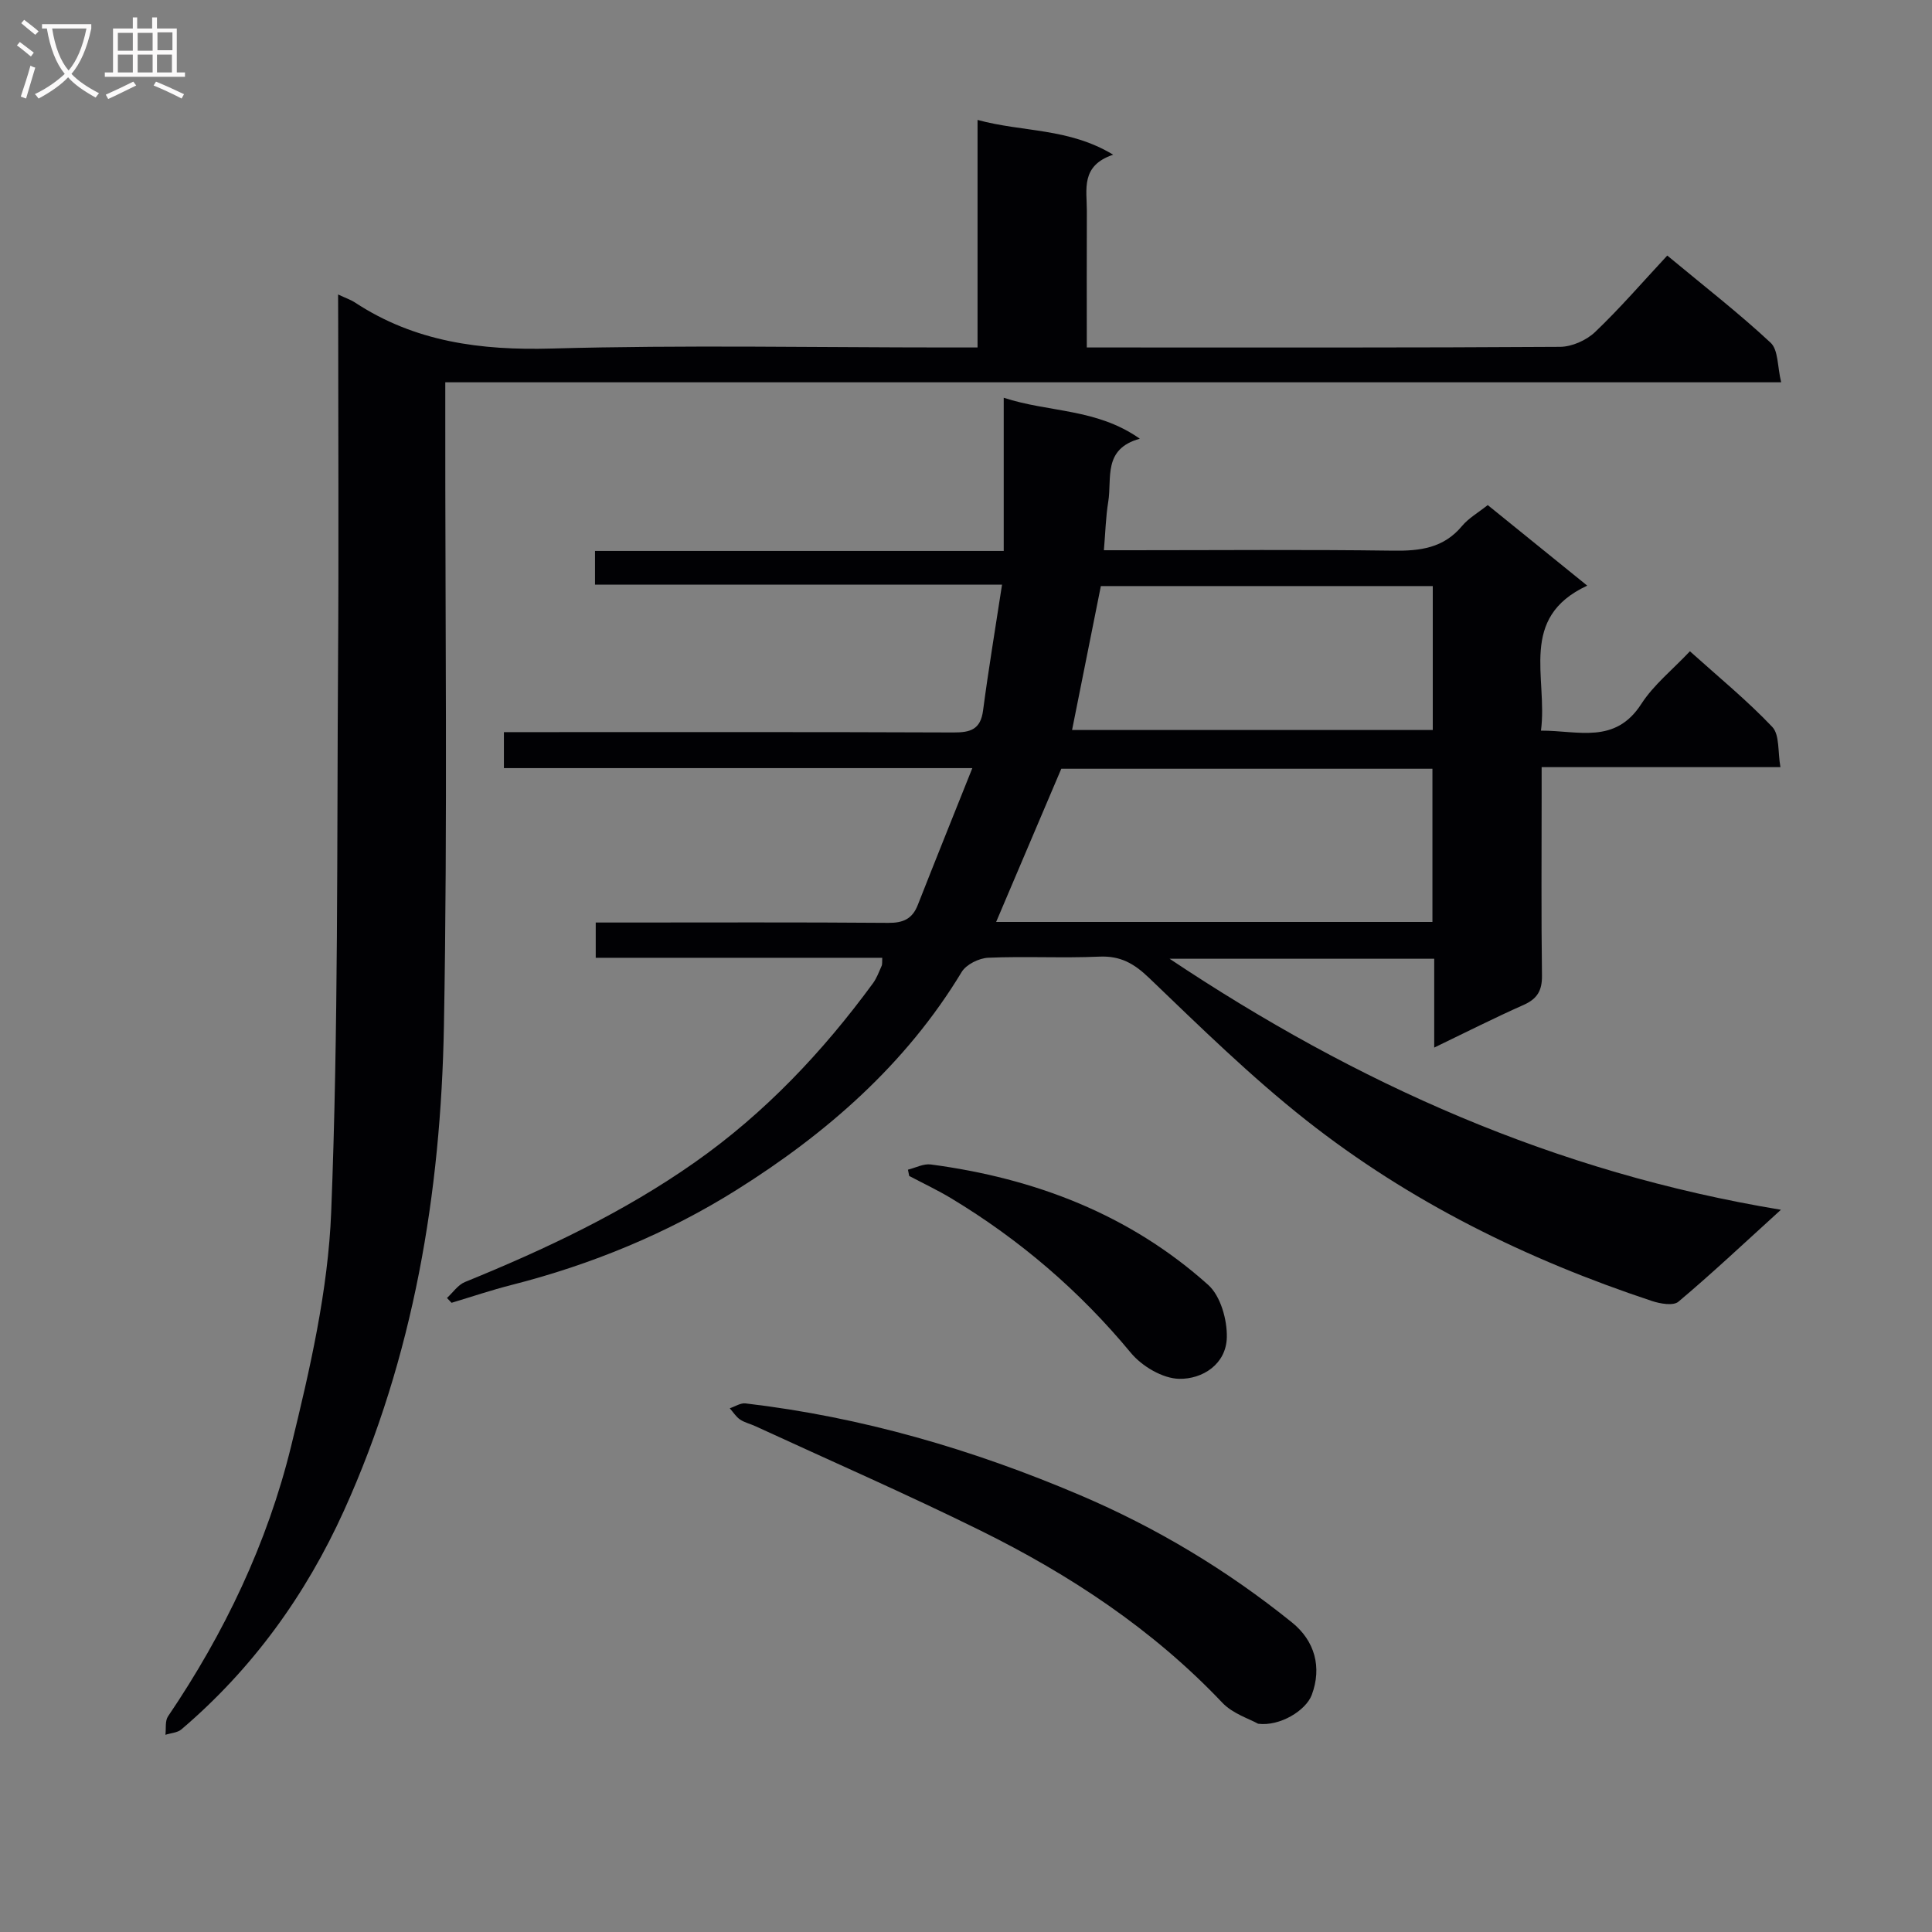 <svg enable-background="new 0 0 400 400" viewBox="0 0 400 400" xmlns="http://www.w3.org/2000/svg"><rect x="0" y="0" width="400" height="400" fill="#808080" stroke="none"/><g fill="#010104"><path d="m182.66 198.3c-19.74 0-39.33 0-59.32 0 0-2.42 0-4.48 0-7.3h5.06c18.5 0 37-.08 55.49.07 3.1.03 5-.82 6.13-3.71 3.62-9.21 7.32-18.39 11.29-28.33-33.09 0-64.87 0-96.98 0 0-2.42 0-4.49 0-7.45h5.61c29.16 0 58.33-.05 87.49.07 3.49.01 5.58-.62 6.1-4.53 1.12-8.51 2.54-16.98 3.93-26.07-28.53 0-56.27 0-84.27 0 0-2.44 0-4.38 0-6.98h84.62c0-10.72 0-20.81 0-31.72 9.45 3.09 19.17 2.15 28.18 8.48-7.71 2.12-5.74 8.18-6.54 13.06-.51 3.09-.58 6.26-.9 10.03h5.37c18.16 0 36.33-.16 54.49.09 5.6.08 10.47-.52 14.29-5.11 1.35-1.62 3.3-2.72 5.32-4.33 6.6 5.35 13.15 10.65 20.6 16.68-14.34 6.66-8.13 19-9.58 30.02 7.72-.03 15.34 2.9 20.77-5.52 2.56-3.97 6.45-7.07 10.07-10.91 5.89 5.3 11.82 10.15 17.05 15.66 1.55 1.64 1.12 5.16 1.69 8.33-16.74 0-32.69 0-49.44 0v5.64c0 12.5-.1 25 .07 37.5.04 3.13-.98 4.83-3.81 6.09-6.02 2.67-11.9 5.65-18.5 8.83 0-6.55 0-12.31 0-18.39-18.2 0-35.96 0-54.79 0 38.76 25.87 79.74 44.22 126.57 51.97-7.89 7.17-14.4 13.3-21.23 19.04-1.05.88-3.74.42-5.43-.14-25.92-8.59-50.21-20.53-71.67-37.47-11.45-9.04-21.94-19.32-32.49-29.44-3.12-2.99-5.93-4.59-10.29-4.4-7.65.34-15.34-.1-22.99.23-1.92.08-4.56 1.38-5.51 2.94-11.57 19.16-28.05 33.48-46.58 45.11-14.29 8.98-30.08 15.49-46.63 19.7-4.18 1.06-8.27 2.45-12.41 3.69-.32-.33-.63-.67-.95-1 1.23-1.12 2.27-2.71 3.72-3.3 16.67-6.79 32.91-14.45 47.66-24.83 14.41-10.13 26.4-22.81 36.8-37 .78-1.06 1.25-2.35 1.79-3.57.19-.36.1-.89.15-1.73zm113.91-7.42c0-10.86 0-21.23 0-31.72-25.97 0-51.58 0-76.84 0-4.54 10.66-8.96 21.06-13.49 31.72zm-74.61-39.74h74.68c0-10.21 0-19.96 0-29.8-23.16 0-46.03 0-68.72 0-2.01 10.06-3.95 19.76-5.96 29.8z"/><path d="m70 60.97c1.71.8 2.67 1.11 3.48 1.65 12.43 8.18 26.05 9.95 40.75 9.54 27.31-.76 54.66-.22 81.99-.22h6.17c0-15.62 0-31 0-47.11 9.44 2.57 18.84 1.61 28.08 7.2-6.81 2.28-5.43 7.25-5.45 11.69-.04 9.15-.01 18.31-.01 28.22h5c31 0 62 .07 92.99-.13 2.45-.02 5.44-1.35 7.24-3.06 5.16-4.92 9.84-10.35 14.95-15.84 7.78 6.46 14.87 11.96 21.4 18.05 1.61 1.5 1.39 4.97 2.18 8.19-92.68 0-184.26 0-276.58 0v6.26c-.04 42.33.49 84.67-.28 126.99-.63 34.6-6.26 68.47-20.69 100.35-7.93 17.51-18.98 32.79-33.66 45.3-.82.7-2.2.76-3.31 1.12.16-1.29-.11-2.86.54-3.82 11.67-17.22 20.57-35.84 25.49-55.96 3.89-15.9 7.65-32.21 8.29-48.46 1.5-37.93 1.17-75.93 1.42-113.91.16-23.33.03-46.66.03-70-.02-1.81-.02-3.61-.02-6.05z"/><path d="m260.47 356.88c-1.8-1.02-5.24-2.07-7.4-4.35-14.4-15.19-31.56-26.51-50.14-35.68-15.33-7.57-31-14.41-46.53-21.57-1.05-.49-2.25-.75-3.19-1.39-.84-.58-1.42-1.53-2.12-2.32 1.09-.36 2.24-1.14 3.27-1.01 24.06 2.82 47.02 9.52 69.29 19.01 15.88 6.77 30.44 15.54 43.84 26.34 4.73 3.81 6.23 9.28 4.1 14.99-1.2 3.22-6.57 6.57-11.12 5.98z"/><path d="m187.98 242.17c1.58-.39 3.22-1.28 4.73-1.08 21.51 2.85 41.15 10.33 57.44 24.94 2.56 2.3 3.94 7.21 3.85 10.87-.13 5.54-5.03 8.67-9.88 8.57-3.42-.07-7.7-2.61-9.99-5.38-10.61-12.82-23-23.43-37.19-31.99-2.81-1.69-5.8-3.1-8.7-4.63-.09-.43-.17-.86-.26-1.3z"/></g><path d="m6.4 11.7c-1-.8-1.9-1.6-2.9-2.3l.6-.7c.9.7 1.9 1.4 2.9 2.2zm-2.1 8.3c.7-2.1 1.4-4.2 2-6.4.2.1.6.3 1 .4-.7 2.3-1.3 4.4-1.9 6.4zm3-12.8c-1.1-.9-2.1-1.7-2.9-2.4l.6-.7c1 .8 2 1.5 3 2.4zm1.4-1.3v-.9h10.2v.9c-.9 4.2-2.3 7.3-4.1 9.4 1.3 1.4 3.2 2.7 5.7 4-.2.2-.4.5-.7.9-2.5-1.4-4.4-2.7-5.7-4.2-1.4 1.5-3.5 3-6.1 4.4 0 0 0 0-.1-.1-.3-.4-.5-.7-.7-.8 2.7-1.3 4.7-2.8 6.2-4.2-1.8-2.2-3-5.3-3.7-9.4zm9.2 0h-7.1c.6 3.8 1.7 6.7 3.4 8.7 1.7-2 2.9-4.8 3.7-8.7z" fill="#fbfafa"/><path d="m31.6 3.6h.9v2.3h4.1v9.1h1.7v.9h-16.6v-.9h1.7v-9.1h4.1v-2.3h.9v2.3h3.1v-2.3zm-4 13.3.6.8c-1.9.9-3.8 1.9-5.8 2.8-.2-.3-.3-.6-.5-.9 2-.9 3.9-1.8 5.7-2.7zm-3.2-10.1v3.7h3.1v-3.7zm0 4.5v3.7h3.1v-3.7zm4.1-4.5v3.7h3.1v-3.7zm0 4.5v3.7h3.1v-3.7zm9.1 9.1c-2.1-1.1-4.1-2-5.8-2.7l.5-.8c2.2.9 4.1 1.8 5.8 2.6zm-1.9-13.7h-3.1v3.7h3.1v-3.6zm-3.2 4.6v3.7h3.1v-3.7z" fill="#fbfafa"/></svg>